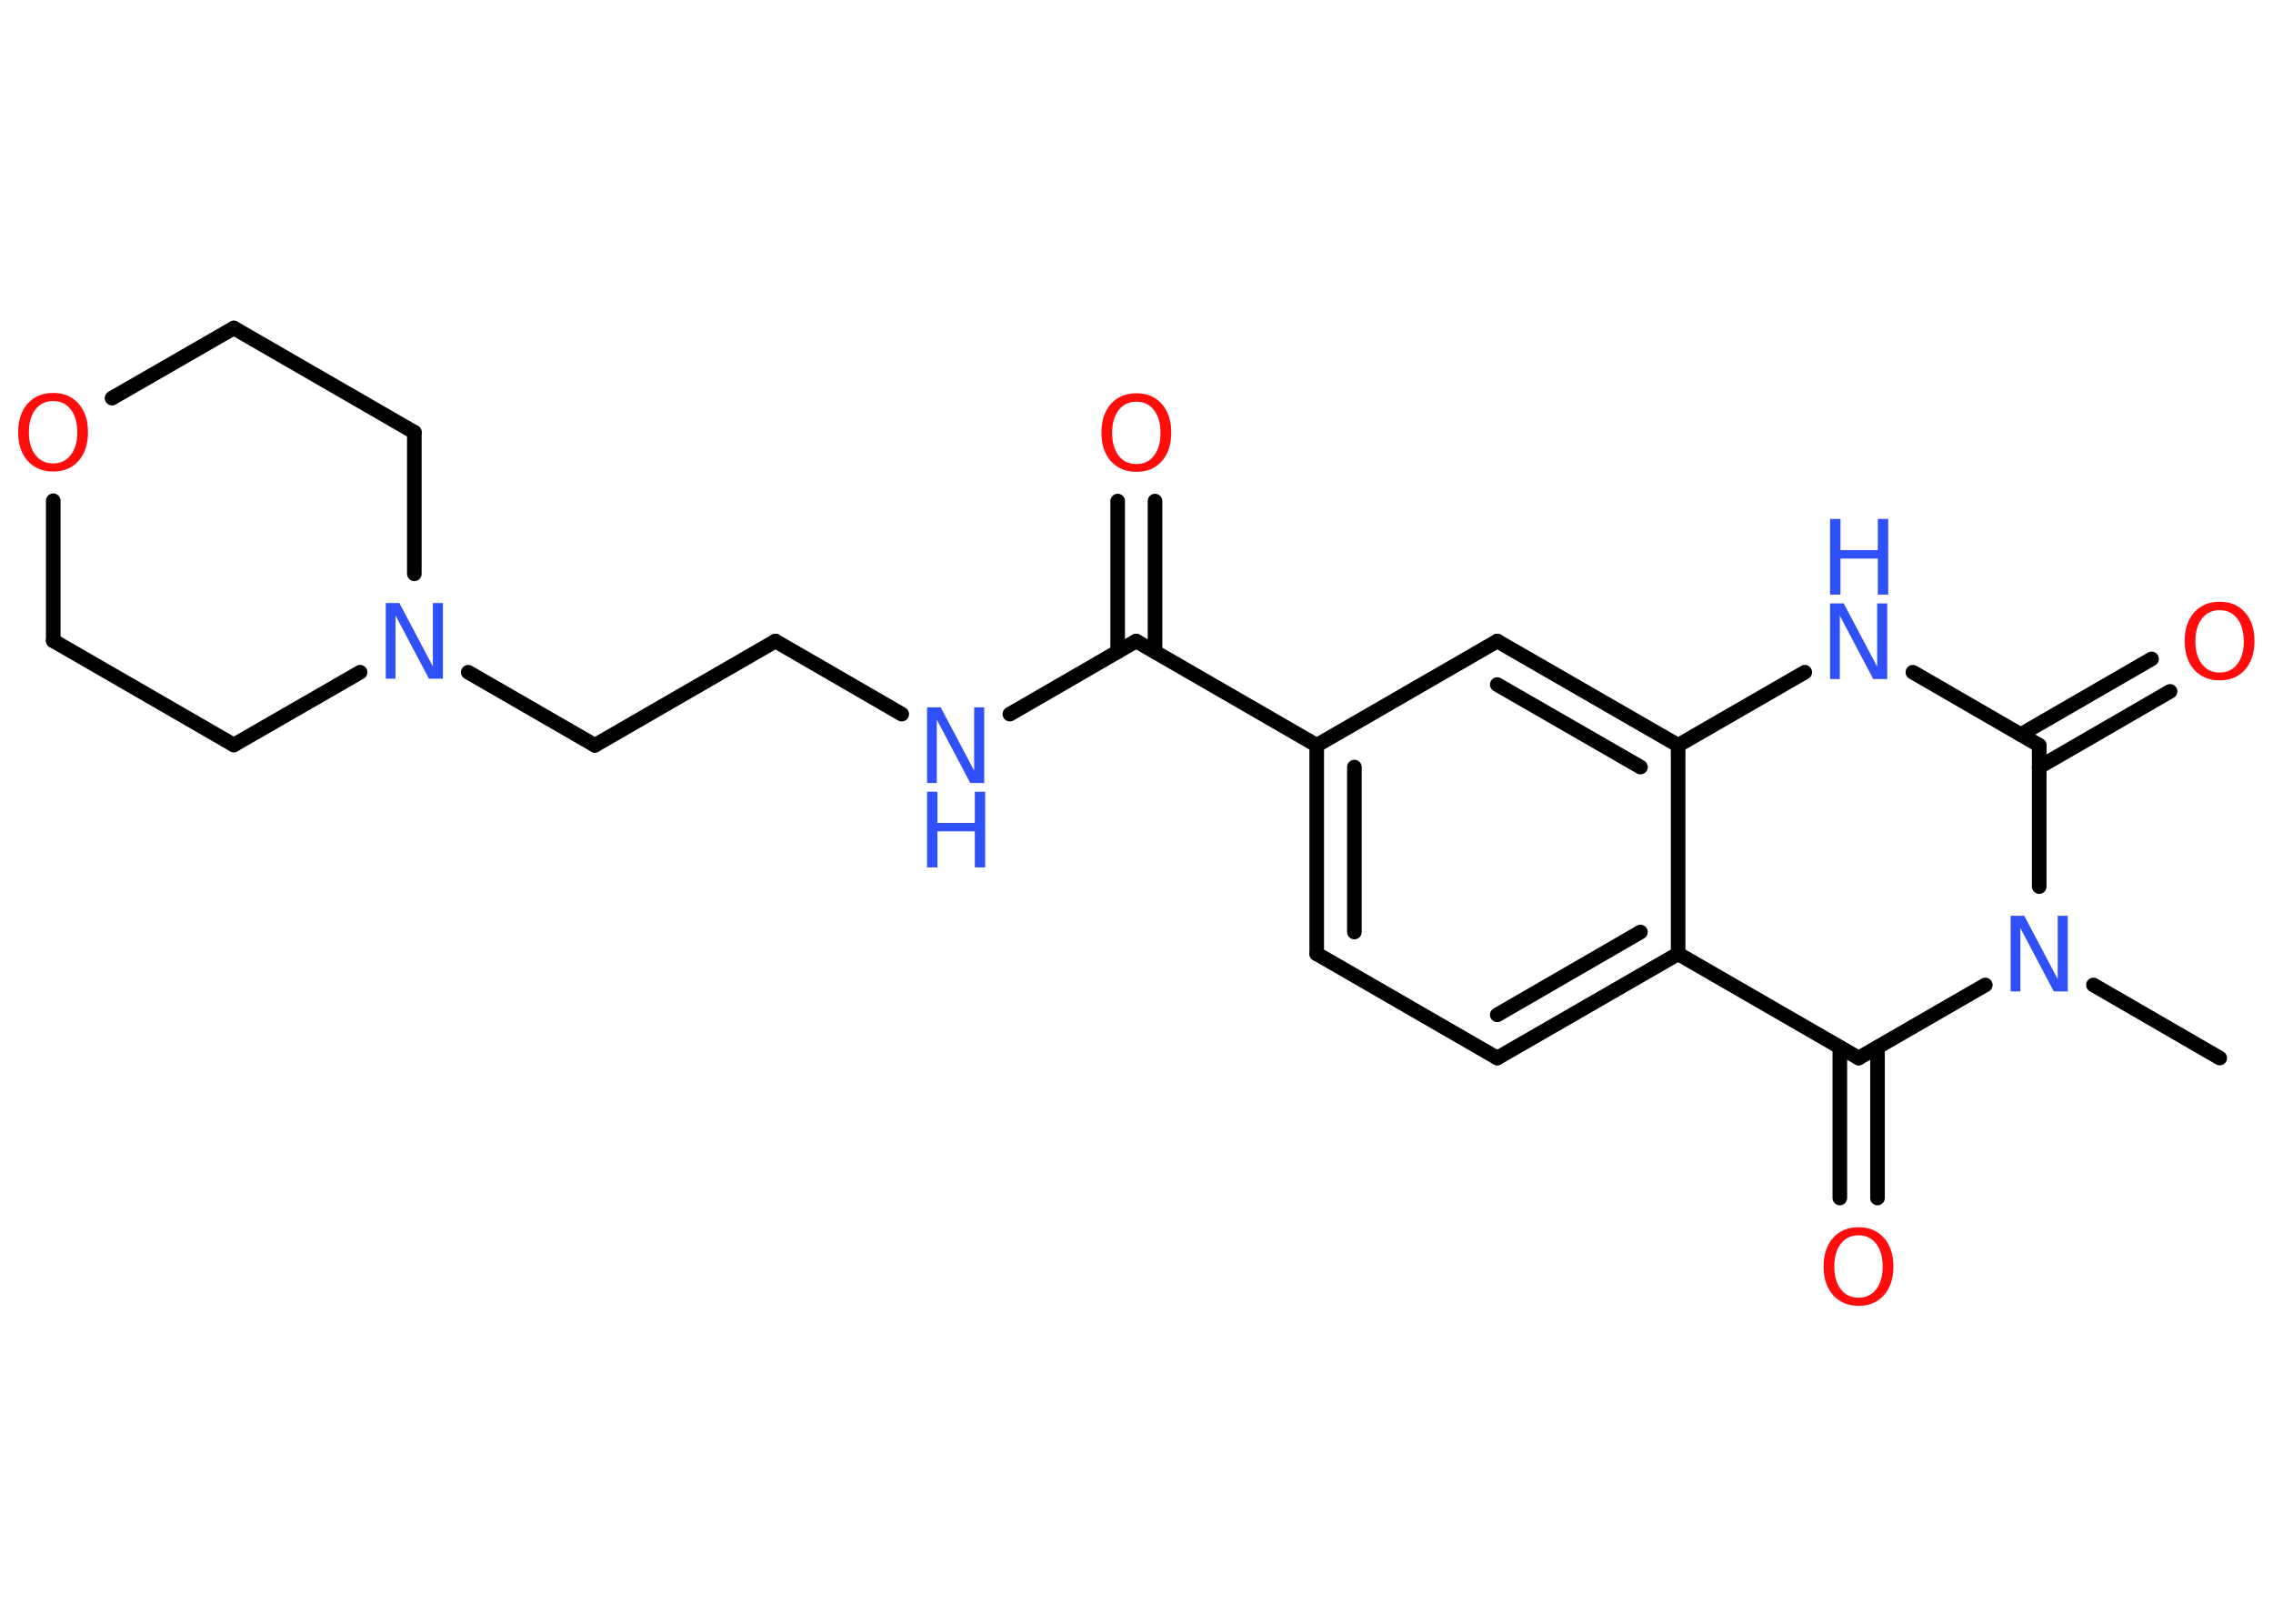 <?xml version='1.0' encoding='UTF-8'?>
<!DOCTYPE svg PUBLIC "-//W3C//DTD SVG 1.1//EN" "http://www.w3.org/Graphics/SVG/1.1/DTD/svg11.dtd">
<svg version='1.2' xmlns='http://www.w3.org/2000/svg' xmlns:xlink='http://www.w3.org/1999/xlink' width='70.0mm' height='50.0mm' viewBox='0 0 70.0 50.0'>
  <desc>Generated by the Chemistry Development Kit (http://github.com/cdk)</desc>
  <g stroke-linecap='round' stroke-linejoin='round' stroke='#000000' stroke-width='.45' fill='#3050F8'>
    <rect x='.0' y='.0' width='70.0' height='50.0' fill='#FFFFFF' stroke='none'/>
    <g id='mol1' class='mol'>
      <line id='mol1bnd1' class='bond' x1='68.36' y1='32.58' x2='64.47' y2='30.33'/>
      <line id='mol1bnd2' class='bond' x1='62.8' y1='27.3' x2='62.8' y2='22.95'/>
      <g id='mol1bnd3' class='bond'>
        <line x1='62.23' y1='22.62' x2='66.26' y2='20.29'/>
        <line x1='62.8' y1='23.62' x2='66.83' y2='21.29'/>
      </g>
      <line id='mol1bnd4' class='bond' x1='62.8' y1='22.95' x2='58.91' y2='20.7'/>
      <line id='mol1bnd5' class='bond' x1='55.58' y1='20.7' x2='51.68' y2='22.95'/>
      <g id='mol1bnd6' class='bond'>
        <line x1='51.68' y1='22.95' x2='46.11' y2='19.74'/>
        <line x1='50.52' y1='23.62' x2='46.11' y2='21.08'/>
      </g>
      <line id='mol1bnd7' class='bond' x1='46.11' y1='19.74' x2='40.55' y2='22.95'/>
      <line id='mol1bnd8' class='bond' x1='40.55' y1='22.95' x2='34.99' y2='19.74'/>
      <g id='mol1bnd9' class='bond'>
        <line x1='34.42' y1='20.07' x2='34.42' y2='15.43'/>
        <line x1='35.57' y1='20.07' x2='35.57' y2='15.43'/>
      </g>
      <line id='mol1bnd10' class='bond' x1='34.99' y1='19.74' x2='31.1' y2='21.99'/>
      <line id='mol1bnd11' class='bond' x1='27.77' y1='21.99' x2='23.88' y2='19.74'/>
      <line id='mol1bnd12' class='bond' x1='23.88' y1='19.74' x2='18.32' y2='22.95'/>
      <line id='mol1bnd13' class='bond' x1='18.32' y1='22.95' x2='14.42' y2='20.7'/>
      <line id='mol1bnd14' class='bond' x1='11.09' y1='20.7' x2='7.2' y2='22.94'/>
      <line id='mol1bnd15' class='bond' x1='7.2' y1='22.94' x2='1.64' y2='19.73'/>
      <line id='mol1bnd16' class='bond' x1='1.64' y1='19.73' x2='1.64' y2='15.42'/>
      <line id='mol1bnd17' class='bond' x1='3.45' y1='12.26' x2='7.2' y2='10.1'/>
      <line id='mol1bnd18' class='bond' x1='7.2' y1='10.1' x2='12.76' y2='13.31'/>
      <line id='mol1bnd19' class='bond' x1='12.76' y1='17.67' x2='12.76' y2='13.31'/>
      <g id='mol1bnd20' class='bond'>
        <line x1='40.55' y1='22.95' x2='40.55' y2='29.37'/>
        <line x1='41.71' y1='23.62' x2='41.71' y2='28.7'/>
      </g>
      <line id='mol1bnd21' class='bond' x1='40.55' y1='29.37' x2='46.11' y2='32.58'/>
      <g id='mol1bnd22' class='bond'>
        <line x1='46.11' y1='32.58' x2='51.68' y2='29.37'/>
        <line x1='46.11' y1='31.25' x2='50.52' y2='28.7'/>
      </g>
      <line id='mol1bnd23' class='bond' x1='51.68' y1='22.95' x2='51.68' y2='29.37'/>
      <line id='mol1bnd24' class='bond' x1='51.68' y1='29.37' x2='57.24' y2='32.58'/>
      <line id='mol1bnd25' class='bond' x1='61.14' y1='30.33' x2='57.24' y2='32.58'/>
      <g id='mol1bnd26' class='bond'>
        <line x1='57.82' y1='32.25' x2='57.82' y2='36.89'/>
        <line x1='56.66' y1='32.25' x2='56.66' y2='36.89'/>
      </g>
      <path id='mol1atm2' class='atom' d='M61.92 28.2h.42l1.03 1.95v-1.95h.31v2.33h-.43l-1.03 -1.95v1.95h-.3v-2.33z' stroke='none'/>
      <path id='mol1atm4' class='atom' d='M68.36 18.79q-.35 .0 -.55 .26q-.2 .26 -.2 .7q.0 .44 .2 .7q.2 .26 .55 .26q.34 .0 .54 -.26q.2 -.26 .2 -.7q.0 -.44 -.2 -.7q-.2 -.26 -.54 -.26zM68.36 18.53q.49 .0 .78 .33q.29 .33 .29 .88q.0 .55 -.29 .88q-.29 .33 -.78 .33q-.49 .0 -.79 -.33q-.29 -.33 -.29 -.88q.0 -.55 .29 -.88q.29 -.33 .79 -.33z' stroke='none' fill='#FF0D0D'/>
      <g id='mol1atm5' class='atom'>
        <path d='M56.36 18.58h.42l1.03 1.95v-1.95h.31v2.33h-.43l-1.03 -1.95v1.95h-.3v-2.33z' stroke='none'/>
        <path d='M56.36 15.98h.32v.96h1.15v-.96h.32v2.33h-.32v-1.11h-1.15v1.11h-.32v-2.33z' stroke='none'/>
      </g>
      <path id='mol1atm10' class='atom' d='M35.0 12.37q-.35 .0 -.55 .26q-.2 .26 -.2 .7q.0 .44 .2 .7q.2 .26 .55 .26q.34 .0 .54 -.26q.2 -.26 .2 -.7q.0 -.44 -.2 -.7q-.2 -.26 -.54 -.26zM35.0 12.11q.49 .0 .78 .33q.29 .33 .29 .88q.0 .55 -.29 .88q-.29 .33 -.78 .33q-.49 .0 -.79 -.33q-.29 -.33 -.29 -.88q.0 -.55 .29 -.88q.29 -.33 .79 -.33z' stroke='none' fill='#FF0D0D'/>
      <g id='mol1atm11' class='atom'>
        <path d='M28.55 21.78h.42l1.03 1.95v-1.95h.31v2.33h-.43l-1.03 -1.95v1.95h-.3v-2.33z' stroke='none'/>
        <path d='M28.55 24.38h.32v.96h1.15v-.96h.32v2.33h-.32v-1.11h-1.15v1.11h-.32v-2.33z' stroke='none'/>
      </g>
      <path id='mol1atm14' class='atom' d='M11.88 18.57h.42l1.03 1.95v-1.95h.31v2.33h-.43l-1.03 -1.95v1.95h-.3v-2.33z' stroke='none'/>
      <path id='mol1atm17' class='atom' d='M1.64 12.35q-.35 .0 -.55 .26q-.2 .26 -.2 .7q.0 .44 .2 .7q.2 .26 .55 .26q.34 .0 .54 -.26q.2 -.26 .2 -.7q.0 -.44 -.2 -.7q-.2 -.26 -.54 -.26zM1.64 12.1q.49 .0 .78 .33q.29 .33 .29 .88q.0 .55 -.29 .88q-.29 .33 -.78 .33q-.49 .0 -.79 -.33q-.29 -.33 -.29 -.88q.0 -.55 .29 -.88q.29 -.33 .79 -.33z' stroke='none' fill='#FF0D0D'/>
      <path id='mol1atm24' class='atom' d='M57.24 38.04q-.35 .0 -.55 .26q-.2 .26 -.2 .7q.0 .44 .2 .7q.2 .26 .55 .26q.34 .0 .54 -.26q.2 -.26 .2 -.7q.0 -.44 -.2 -.7q-.2 -.26 -.54 -.26zM57.24 37.79q.49 .0 .78 .33q.29 .33 .29 .88q.0 .55 -.29 .88q-.29 .33 -.78 .33q-.49 .0 -.79 -.33q-.29 -.33 -.29 -.88q.0 -.55 .29 -.88q.29 -.33 .79 -.33z' stroke='none' fill='#FF0D0D'/>
    </g>
  </g>
</svg>
